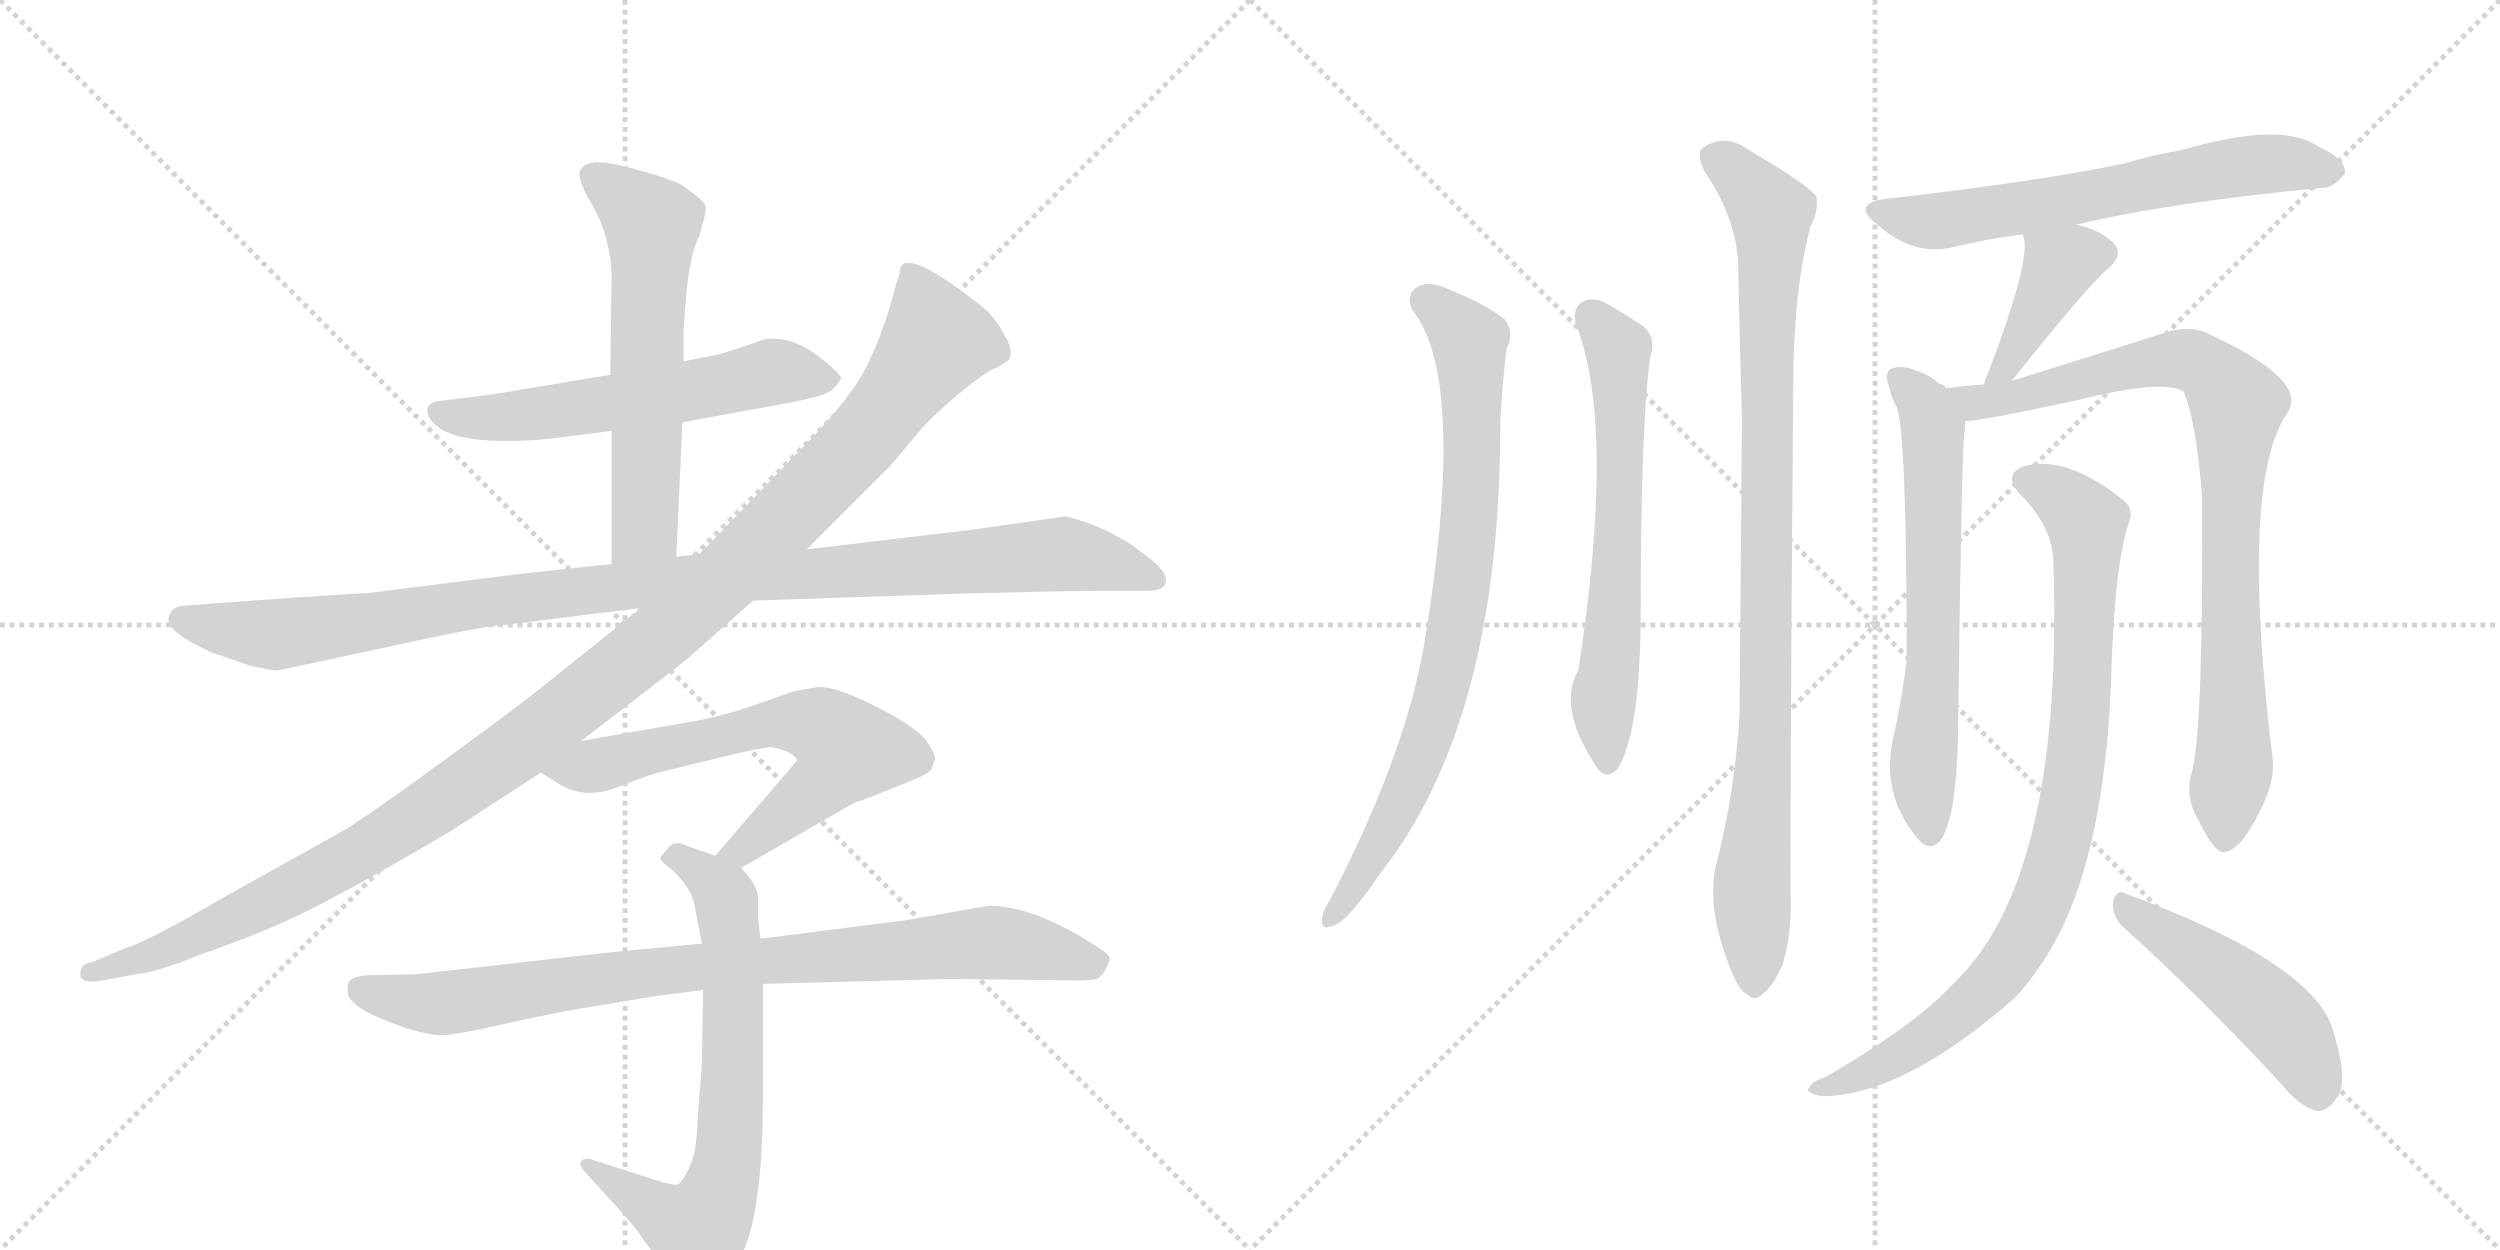 <svg version="1.1" viewBox="0 0 2048 1024" xmlns="http://www.w3.org/2000/svg">
  <g stroke="lightgray" stroke-dasharray="1,1" stroke-width="1" transform="scale(4, 4)">
    <line x1="0" y1="0" x2="256" y2="256"></line>
    <line x1="256" y1="0" x2="0" y2="256"></line>
    <line x1="128" y1="0" x2="128" y2="256"></line>
    <line x1="0" y1="128" x2="256" y2="128"></line>
    <line x1="256" y1="0" x2="512" y2="256"></line>
    <line x1="512" y1="0" x2="256" y2="256"></line>
    <line x1="384" y1="0" x2="384" y2="256"></line>
    <line x1="256" y1="128" x2="512" y2="128"></line>
  </g>
<g transform="scale(1, -1) translate(0, -850)">
   <style type="text/css">
    @keyframes keyframes0 {
      from {
       stroke: black;
       stroke-dashoffset: 583;
       stroke-width: 128;
       }
       65% {
       animation-timing-function: step-end;
       stroke: black;
       stroke-dashoffset: 0;
       stroke-width: 128;
       }
       to {
       stroke: black;
       stroke-width: 1024;
       }
       }
       #make-me-a-hanzi-animation-0 {
         animation: keyframes0 0.724s both;
         animation-delay: 0s;
         animation-timing-function: linear;
       }
    @keyframes keyframes1 {
      from {
       stroke: black;
       stroke-dashoffset: 598;
       stroke-width: 128;
       }
       66% {
       animation-timing-function: step-end;
       stroke: black;
       stroke-dashoffset: 0;
       stroke-width: 128;
       }
       to {
       stroke: black;
       stroke-width: 1024;
       }
       }
       #make-me-a-hanzi-animation-1 {
         animation: keyframes1 0.737s both;
         animation-delay: 0.724s;
         animation-timing-function: linear;
       }
    @keyframes keyframes2 {
      from {
       stroke: black;
       stroke-dashoffset: 1061;
       stroke-width: 128;
       }
       78% {
       animation-timing-function: step-end;
       stroke: black;
       stroke-dashoffset: 0;
       stroke-width: 128;
       }
       to {
       stroke: black;
       stroke-width: 1024;
       }
       }
       #make-me-a-hanzi-animation-2 {
         animation: keyframes2 1.113s both;
         animation-delay: 1.461s;
         animation-timing-function: linear;
       }
    @keyframes keyframes3 {
      from {
       stroke: black;
       stroke-dashoffset: 1195;
       stroke-width: 128;
       }
       80% {
       animation-timing-function: step-end;
       stroke: black;
       stroke-dashoffset: 0;
       stroke-width: 128;
       }
       to {
       stroke: black;
       stroke-width: 1024;
       }
       }
       #make-me-a-hanzi-animation-3 {
         animation: keyframes3 1.222s both;
         animation-delay: 2.575s;
         animation-timing-function: linear;
       }
    @keyframes keyframes4 {
      from {
       stroke: black;
       stroke-dashoffset: 645;
       stroke-width: 128;
       }
       68% {
       animation-timing-function: step-end;
       stroke: black;
       stroke-dashoffset: 0;
       stroke-width: 128;
       }
       to {
       stroke: black;
       stroke-width: 1024;
       }
       }
       #make-me-a-hanzi-animation-4 {
         animation: keyframes4 0.775s both;
         animation-delay: 3.797s;
         animation-timing-function: linear;
       }
    @keyframes keyframes5 {
      from {
       stroke: black;
       stroke-dashoffset: 694;
       stroke-width: 128;
       }
       69% {
       animation-timing-function: step-end;
       stroke: black;
       stroke-dashoffset: 0;
       stroke-width: 128;
       }
       to {
       stroke: black;
       stroke-width: 1024;
       }
       }
       #make-me-a-hanzi-animation-5 {
         animation: keyframes5 0.815s both;
         animation-delay: 4.572s;
         animation-timing-function: linear;
       }
    @keyframes keyframes6 {
      from {
       stroke: black;
       stroke-dashoffset: 865;
       stroke-width: 128;
       }
       74% {
       animation-timing-function: step-end;
       stroke: black;
       stroke-dashoffset: 0;
       stroke-width: 128;
       }
       to {
       stroke: black;
       stroke-width: 1024;
       }
       }
       #make-me-a-hanzi-animation-6 {
         animation: keyframes6 0.954s both;
         animation-delay: 5.387s;
         animation-timing-function: linear;
       }
    @keyframes keyframes7 {
      from {
       stroke: black;
       stroke-dashoffset: 800;
       stroke-width: 128;
       }
       72% {
       animation-timing-function: step-end;
       stroke: black;
       stroke-dashoffset: 0;
       stroke-width: 128;
       }
       to {
       stroke: black;
       stroke-width: 1024;
       }
       }
       #make-me-a-hanzi-animation-7 {
         animation: keyframes7 0.901s both;
         animation-delay: 6.341s;
         animation-timing-function: linear;
       }
    @keyframes keyframes8 {
      from {
       stroke: black;
       stroke-dashoffset: 631;
       stroke-width: 128;
       }
       67% {
       animation-timing-function: step-end;
       stroke: black;
       stroke-dashoffset: 0;
       stroke-width: 128;
       }
       to {
       stroke: black;
       stroke-width: 1024;
       }
       }
       #make-me-a-hanzi-animation-8 {
         animation: keyframes8 0.764s both;
         animation-delay: 7.242s;
         animation-timing-function: linear;
       }
    @keyframes keyframes9 {
      from {
       stroke: black;
       stroke-dashoffset: 949;
       stroke-width: 128;
       }
       76% {
       animation-timing-function: step-end;
       stroke: black;
       stroke-dashoffset: 0;
       stroke-width: 128;
       }
       to {
       stroke: black;
       stroke-width: 1024;
       }
       }
       #make-me-a-hanzi-animation-9 {
         animation: keyframes9 1.022s both;
         animation-delay: 8.005s;
         animation-timing-function: linear;
       }
    @keyframes keyframes10 {
      from {
       stroke: black;
       stroke-dashoffset: 632;
       stroke-width: 128;
       }
       67% {
       animation-timing-function: step-end;
       stroke: black;
       stroke-dashoffset: 0;
       stroke-width: 128;
       }
       to {
       stroke: black;
       stroke-width: 1024;
       }
       }
       #make-me-a-hanzi-animation-10 {
         animation: keyframes10 0.764s both;
         animation-delay: 9.028s;
         animation-timing-function: linear;
       }
    @keyframes keyframes11 {
      from {
       stroke: black;
       stroke-dashoffset: 391;
       stroke-width: 128;
       }
       56% {
       animation-timing-function: step-end;
       stroke: black;
       stroke-dashoffset: 0;
       stroke-width: 128;
       }
       to {
       stroke: black;
       stroke-width: 1024;
       }
       }
       #make-me-a-hanzi-animation-11 {
         animation: keyframes11 0.568s both;
         animation-delay: 9.792s;
         animation-timing-function: linear;
       }
    @keyframes keyframes12 {
      from {
       stroke: black;
       stroke-dashoffset: 639;
       stroke-width: 128;
       }
       68% {
       animation-timing-function: step-end;
       stroke: black;
       stroke-dashoffset: 0;
       stroke-width: 128;
       }
       to {
       stroke: black;
       stroke-width: 1024;
       }
       }
       #make-me-a-hanzi-animation-12 {
         animation: keyframes12 0.77s both;
         animation-delay: 10.36s;
         animation-timing-function: linear;
       }
    @keyframes keyframes13 {
      from {
       stroke: black;
       stroke-dashoffset: 865;
       stroke-width: 128;
       }
       74% {
       animation-timing-function: step-end;
       stroke: black;
       stroke-dashoffset: 0;
       stroke-width: 128;
       }
       to {
       stroke: black;
       stroke-width: 1024;
       }
       }
       #make-me-a-hanzi-animation-13 {
         animation: keyframes13 0.954s both;
         animation-delay: 11.13s;
         animation-timing-function: linear;
       }
    @keyframes keyframes14 {
      from {
       stroke: black;
       stroke-dashoffset: 879;
       stroke-width: 128;
       }
       74% {
       animation-timing-function: step-end;
       stroke: black;
       stroke-dashoffset: 0;
       stroke-width: 128;
       }
       to {
       stroke: black;
       stroke-width: 1024;
       }
       }
       #make-me-a-hanzi-animation-14 {
         animation: keyframes14 0.965s both;
         animation-delay: 12.084s;
         animation-timing-function: linear;
       }
    @keyframes keyframes15 {
      from {
       stroke: black;
       stroke-dashoffset: 479;
       stroke-width: 128;
       }
       61% {
       animation-timing-function: step-end;
       stroke: black;
       stroke-dashoffset: 0;
       stroke-width: 128;
       }
       to {
       stroke: black;
       stroke-width: 1024;
       }
       }
       #make-me-a-hanzi-animation-15 {
         animation: keyframes15 0.64s both;
         animation-delay: 13.049s;
         animation-timing-function: linear;
       }
</style>
<path d="M 559 504 L 646 520 Q 678 526 682 531 Q 687 536 689 540 Q 689 544 668 560 Q 647 575 626 572 Q 589 559 585 559 L 560 554 L 500 543 L 404 527 L 364 522 Q 350 521 350 514 Q 350 507 359 500 Q 379 485 445 490 L 501 497 L 559 504 Z" fill="lightgray"></path> 
<path d="M 554 394 L 559 504 L 560 554 L 560 581 L 562 607 Q 565 642 573 657 Q 579 677 578 681 Q 577 685 566 693 Q 556 701 550 702 Q 541 706 518 712 Q 496 718 487 717 Q 478 716 475 710 Q 473 703 484 684 Q 496 665 500 638 L 501 626 L 500 543 L 501 497 L 501 388 C 501 358 553 364 554 394 Z" fill="lightgray"></path> 
<path d="M 617 358 L 797 364 Q 879 366 902 366 L 939 366 Q 954 366 955 373 Q 956 379 950 385 Q 945 391 925 405 Q 899 421 873 427 L 796 416 L 661 400 L 573 396 L 554 394 L 501 388 L 427 380 L 300 364 Q 275 363 207 358 L 152 354 Q 145 354 141 350 Q 138 346 138 342 Q 138 332 172 316 L 204 305 Q 224 300 229 301 L 350 327 Q 397 337 413 338 L 525 352 L 617 358 Z" fill="lightgray"></path> 
<path d="M 476 243 L 506 266 Q 562 309 565 312 L 617 358 L 661 400 L 729 468 L 756 500 Q 767 512 785 527 Q 803 542 812 547 Q 822 551 827 556 Q 830 564 823 575 Q 817 587 808 596 Q 737 653 737 626 L 734 617 Q 725 581 711 552 Q 697 523 657 483 L 573 396 L 525 352 L 455 296 Q 431 276 365 228 Q 302 182 282 170 L 187 117 Q 120 78 102 73 L 76 62 Q 64 60 66 50 Q 68 45 79 46 L 112 52 Q 127 53 164 68 Q 225 89 266 111 Q 308 133 369 169 L 443 217 L 476 243 Z" fill="lightgray"></path> 
<path d="M 607 139 L 701 193 Q 704 193 733 205 Q 762 216 763 220 L 766 228 Q 766 233 759 243 Q 750 255 716 272 Q 682 289 669 287 L 651 284 L 614 271 Q 593 264 573 260 L 476 243 C 446 238 417 233 443 217 L 461 206 Q 482 195 508 206 Q 534 216 539 217 L 592 230 Q 625 238 632 238 Q 651 234 653 227 L 586 149 C 566 126 581 124 607 139 Z" fill="lightgray"></path> 
<path d="M 586 149 L 563 157 Q 553 162 548 156 L 541 148 Q 540 145 550 138 Q 567 122 569 108 L 575 77 L 576 39 L 575 -19 Q 575 -26 572 -58 Q 571 -93 566 -103 Q 562 -114 556 -120 Q 553 -122 535 -116 L 488 -101 Q 478 -97 476 -102 Q 473 -104 481 -112 L 490 -122 Q 521 -155 526 -164 L 543 -187 Q 556 -210 567 -210 Q 572 -211 587 -203 Q 600 -195 607 -179 Q 625 -145 625 -46 L 625 44 L 623 81 L 621 98 L 621 116 Q 619 127 607 139 L 586 149 Z" fill="lightgray"></path> 
<path d="M 575 77 L 501 70 L 342 52 L 300 51 Q 290 50 287 47 Q 284 44 285 37 Q 285 24 332 8 Q 351 2 362 2 Q 374 2 421 13 Q 468 23 489 26 L 537 34 L 576 39 L 625 44 L 777 48 L 869 47 Q 897 46 900 49 Q 904 51 909 63 Q 910 66 904 71 Q 849 108 810 108 L 741 96 L 623 81 L 575 77 Z" fill="lightgray"></path> 
<path d="M 1157 596 Q 1203 539 1166 318 Q 1163 303 1159 286 Q 1138 205 1088 110 Q 1084 104 1083 98 Q 1082 88 1090 91 Q 1102 92 1131 135 Q 1228 258 1229 497 Q 1229 518 1234 564 Q 1241 577 1233 588 Q 1217 601 1189 612 Q 1171 621 1161 615 Q 1151 608 1157 596 Z" fill="lightgray"></path> 
<path d="M 1291 584 Q 1324 502 1293 301 Q 1275 270 1309 220 Q 1316 211 1325 220 Q 1343 248 1344 340 Q 1344 505 1352 558 Q 1358 577 1341 586 Q 1328 595 1313 603 Q 1303 607 1295 602 Q 1288 596 1291 584 Z" fill="lightgray"></path> 
<path d="M 1406 142 Q 1397 106 1419 53 Q 1425 38 1432 35 Q 1438 29 1444 36 Q 1451 40 1460 59 Q 1467 81 1467 108 Q 1466 150 1469 532 Q 1469 611 1483 664 Q 1490 677 1488 689 Q 1482 698 1433 727 Q 1412 742 1394 728 Q 1390 724 1396 710 Q 1423 671 1424 631 Q 1425 573 1427 506 Q 1426 391 1425 263 Q 1421 200 1406 142 Z" fill="lightgray"></path> 
<path d="M 1701 666 Q 1776 684 1901 696 Q 1911 695 1921 708 Q 1922 720 1899 730 Q 1869 751 1787 727 Q 1763 723 1740 716 Q 1668 701 1544 687 Q 1516 683 1538 666 Q 1568 639 1602 648 Q 1626 654 1657 658 L 1701 666 Z" fill="lightgray"></path> 
<path d="M 1648 538 Q 1711 617 1727 630 Q 1742 643 1729 653 Q 1719 662 1701 666 C 1672 673 1652 678 1657 658 Q 1666 640 1625 535 C 1614 507 1629 515 1648 538 Z" fill="lightgray"></path> 
<path d="M 1594 532 Q 1593 535 1588 536 Q 1581 543 1568 547 Q 1559 551 1549 548 Q 1543 544 1548 532 Q 1549 525 1553 518 Q 1562 503 1562 310 Q 1559 283 1552 250 Q 1539 201 1571 163 Q 1581 151 1590 162 Q 1603 181 1604 251 Q 1607 477 1609 493 Q 1610 500 1610 505 C 1611 519 1611 519 1594 532 Z" fill="lightgray"></path> 
<path d="M 1796 219 Q 1789 198 1801 178 Q 1814 151 1822 152 Q 1835 153 1850 183 Q 1863 207 1862 226 Q 1834 455 1874 512 Q 1892 539 1806 578 Q 1791 584 1769 576 Q 1760 573 1648 538 L 1625 535 Q 1609 534 1594 532 C 1564 529 1580 501 1610 505 Q 1622 505 1701 522 Q 1773 540 1789 529 Q 1799 505 1804 443 Q 1805 256 1796 219 Z" fill="lightgray"></path> 
<path d="M 1682 393 Q 1691 137 1605 49 Q 1599 43 1593 37 Q 1563 7 1496 -32 Q 1484 -36 1482 -41 Q 1478 -45 1492 -48 Q 1559 -48 1651 33 Q 1663 46 1672 60 Q 1726 138 1730 310 Q 1733 389 1744 422 Q 1748 432 1741 439 Q 1693 478 1658 468 Q 1640 461 1655 445 Q 1680 420 1682 393 Z" fill="lightgray"></path> 
<path d="M 1741 89 Q 1799 37 1868 -37 Q 1883 -56 1897 -60 Q 1906 -61 1913 -51 Q 1925 -39 1912 3 Q 1899 60 1741 118 Q 1734 122 1731 111 Q 1730 98 1741 89 Z" fill="lightgray"></path> 
      <clipPath id="make-me-a-hanzi-clip-0">
      <path d="M 559 504 L 646 520 Q 678 526 682 531 Q 687 536 689 540 Q 689 544 668 560 Q 647 575 626 572 Q 589 559 585 559 L 560 554 L 500 543 L 404 527 L 364 522 Q 350 521 350 514 Q 350 507 359 500 Q 379 485 445 490 L 501 497 L 559 504 Z" fill="lightgray"></path>
      </clipPath>
      <path clip-path="url(#make-me-a-hanzi-clip-0)" d="M 358 513 L 434 509 L 640 546 L 681 539 " fill="none" id="make-me-a-hanzi-animation-0" stroke-dasharray="455 910" stroke-linecap="round"></path>

      <clipPath id="make-me-a-hanzi-clip-1">
      <path d="M 554 394 L 559 504 L 560 554 L 560 581 L 562 607 Q 565 642 573 657 Q 579 677 578 681 Q 577 685 566 693 Q 556 701 550 702 Q 541 706 518 712 Q 496 718 487 717 Q 478 716 475 710 Q 473 703 484 684 Q 496 665 500 638 L 501 626 L 500 543 L 501 497 L 501 388 C 501 358 553 364 554 394 Z" fill="lightgray"></path>
      </clipPath>
      <path clip-path="url(#make-me-a-hanzi-clip-1)" d="M 485 706 L 534 666 L 529 419 L 507 396 " fill="none" id="make-me-a-hanzi-animation-1" stroke-dasharray="470 940" stroke-linecap="round"></path>

      <clipPath id="make-me-a-hanzi-clip-2">
      <path d="M 617 358 L 797 364 Q 879 366 902 366 L 939 366 Q 954 366 955 373 Q 956 379 950 385 Q 945 391 925 405 Q 899 421 873 427 L 796 416 L 661 400 L 573 396 L 554 394 L 501 388 L 427 380 L 300 364 Q 275 363 207 358 L 152 354 Q 145 354 141 350 Q 138 346 138 342 Q 138 332 172 316 L 204 305 Q 224 300 229 301 L 350 327 Q 397 337 413 338 L 525 352 L 617 358 Z" fill="lightgray"></path>
      </clipPath>
      <path clip-path="url(#make-me-a-hanzi-clip-2)" d="M 148 343 L 231 330 L 523 372 L 870 396 L 946 376 " fill="none" id="make-me-a-hanzi-animation-2" stroke-dasharray="933 1866" stroke-linecap="round"></path>

      <clipPath id="make-me-a-hanzi-clip-3">
      <path d="M 476 243 L 506 266 Q 562 309 565 312 L 617 358 L 661 400 L 729 468 L 756 500 Q 767 512 785 527 Q 803 542 812 547 Q 822 551 827 556 Q 830 564 823 575 Q 817 587 808 596 Q 737 653 737 626 L 734 617 Q 725 581 711 552 Q 697 523 657 483 L 573 396 L 525 352 L 455 296 Q 431 276 365 228 Q 302 182 282 170 L 187 117 Q 120 78 102 73 L 76 62 Q 64 60 66 50 Q 68 45 79 46 L 112 52 Q 127 53 164 68 Q 225 89 266 111 Q 308 133 369 169 L 443 217 L 476 243 Z" fill="lightgray"></path>
      </clipPath>
      <path clip-path="url(#make-me-a-hanzi-clip-3)" d="M 745 627 L 768 572 L 745 539 L 693 475 L 531 320 L 410 227 L 296 152 L 198 100 L 115 64 L 74 53 " fill="none" id="make-me-a-hanzi-animation-3" stroke-dasharray="1067 2134" stroke-linecap="round"></path>

      <clipPath id="make-me-a-hanzi-clip-4">
      <path d="M 607 139 L 701 193 Q 704 193 733 205 Q 762 216 763 220 L 766 228 Q 766 233 759 243 Q 750 255 716 272 Q 682 289 669 287 L 651 284 L 614 271 Q 593 264 573 260 L 476 243 C 446 238 417 233 443 217 L 461 206 Q 482 195 508 206 Q 534 216 539 217 L 592 230 Q 625 238 632 238 Q 651 234 653 227 L 586 149 C 566 126 581 124 607 139 Z" fill="lightgray"></path>
      </clipPath>
      <path clip-path="url(#make-me-a-hanzi-clip-4)" d="M 450 219 L 494 223 L 639 258 L 670 255 L 691 240 L 693 232 L 680 214 L 607 153 L 594 152 " fill="none" id="make-me-a-hanzi-animation-4" stroke-dasharray="517 1034" stroke-linecap="round"></path>

      <clipPath id="make-me-a-hanzi-clip-5">
      <path d="M 586 149 L 563 157 Q 553 162 548 156 L 541 148 Q 540 145 550 138 Q 567 122 569 108 L 575 77 L 576 39 L 575 -19 Q 575 -26 572 -58 Q 571 -93 566 -103 Q 562 -114 556 -120 Q 553 -122 535 -116 L 488 -101 Q 478 -97 476 -102 Q 473 -104 481 -112 L 490 -122 Q 521 -155 526 -164 L 543 -187 Q 556 -210 567 -210 Q 572 -211 587 -203 Q 600 -195 607 -179 Q 625 -145 625 -46 L 625 44 L 623 81 L 621 98 L 621 116 Q 619 127 607 139 L 586 149 Z" fill="lightgray"></path>
      </clipPath>
      <path clip-path="url(#make-me-a-hanzi-clip-5)" d="M 550 147 L 575 136 L 595 112 L 601 7 L 594 -110 L 571 -158 L 482 -105 " fill="none" id="make-me-a-hanzi-animation-5" stroke-dasharray="566 1132" stroke-linecap="round"></path>

      <clipPath id="make-me-a-hanzi-clip-6">
      <path d="M 575 77 L 501 70 L 342 52 L 300 51 Q 290 50 287 47 Q 284 44 285 37 Q 285 24 332 8 Q 351 2 362 2 Q 374 2 421 13 Q 468 23 489 26 L 537 34 L 576 39 L 625 44 L 777 48 L 869 47 Q 897 46 900 49 Q 904 51 909 63 Q 910 66 904 71 Q 849 108 810 108 L 741 96 L 623 81 L 575 77 Z" fill="lightgray"></path>
      </clipPath>
      <path clip-path="url(#make-me-a-hanzi-clip-6)" d="M 296 40 L 328 30 L 364 28 L 525 53 L 808 78 L 899 62 " fill="none" id="make-me-a-hanzi-animation-6" stroke-dasharray="737 1474" stroke-linecap="round"></path>

      <clipPath id="make-me-a-hanzi-clip-7">
      <path d="M 1157 596 Q 1203 539 1166 318 Q 1163 303 1159 286 Q 1138 205 1088 110 Q 1084 104 1083 98 Q 1082 88 1090 91 Q 1102 92 1131 135 Q 1228 258 1229 497 Q 1229 518 1234 564 Q 1241 577 1233 588 Q 1217 601 1189 612 Q 1171 621 1161 615 Q 1151 608 1157 596 Z" fill="lightgray"></path>
      </clipPath>
      <path clip-path="url(#make-me-a-hanzi-clip-7)" d="M 1168 604 L 1196 580 L 1205 558 L 1206 468 L 1197 362 L 1182 285 L 1154 206 L 1116 132 L 1091 99 " fill="none" id="make-me-a-hanzi-animation-7" stroke-dasharray="672 1344" stroke-linecap="round"></path>

      <clipPath id="make-me-a-hanzi-clip-8">
      <path d="M 1291 584 Q 1324 502 1293 301 Q 1275 270 1309 220 Q 1316 211 1325 220 Q 1343 248 1344 340 Q 1344 505 1352 558 Q 1358 577 1341 586 Q 1328 595 1313 603 Q 1303 607 1295 602 Q 1288 596 1291 584 Z" fill="lightgray"></path>
      </clipPath>
      <path clip-path="url(#make-me-a-hanzi-clip-8)" d="M 1303 592 L 1325 564 L 1327 537 L 1327 435 L 1313 265 L 1317 225 " fill="none" id="make-me-a-hanzi-animation-8" stroke-dasharray="503 1006" stroke-linecap="round"></path>

      <clipPath id="make-me-a-hanzi-clip-9">
      <path d="M 1406 142 Q 1397 106 1419 53 Q 1425 38 1432 35 Q 1438 29 1444 36 Q 1451 40 1460 59 Q 1467 81 1467 108 Q 1466 150 1469 532 Q 1469 611 1483 664 Q 1490 677 1488 689 Q 1482 698 1433 727 Q 1412 742 1394 728 Q 1390 724 1396 710 Q 1423 671 1424 631 Q 1425 573 1427 506 Q 1426 391 1425 263 Q 1421 200 1406 142 Z" fill="lightgray"></path>
      </clipPath>
      <path clip-path="url(#make-me-a-hanzi-clip-9)" d="M 1405 722 L 1430 702 L 1451 665 L 1447 269 L 1435 131 L 1437 47 " fill="none" id="make-me-a-hanzi-animation-9" stroke-dasharray="821 1642" stroke-linecap="round"></path>

      <clipPath id="make-me-a-hanzi-clip-10">
      <path d="M 1701 666 Q 1776 684 1901 696 Q 1911 695 1921 708 Q 1922 720 1899 730 Q 1869 751 1787 727 Q 1763 723 1740 716 Q 1668 701 1544 687 Q 1516 683 1538 666 Q 1568 639 1602 648 Q 1626 654 1657 658 L 1701 666 Z" fill="lightgray"></path>
      </clipPath>
      <path clip-path="url(#make-me-a-hanzi-clip-10)" d="M 1539 677 L 1583 668 L 1850 715 L 1910 710 " fill="none" id="make-me-a-hanzi-animation-10" stroke-dasharray="504 1008" stroke-linecap="round"></path>

      <clipPath id="make-me-a-hanzi-clip-11">
      <path d="M 1648 538 Q 1711 617 1727 630 Q 1742 643 1729 653 Q 1719 662 1701 666 C 1672 673 1652 678 1657 658 Q 1666 640 1625 535 C 1614 507 1629 515 1648 538 Z" fill="lightgray"></path>
      </clipPath>
      <path clip-path="url(#make-me-a-hanzi-clip-11)" d="M 1722 642 L 1687 633 L 1659 574 L 1650 567 L 1648 553 L 1641 549 " fill="none" id="make-me-a-hanzi-animation-11" stroke-dasharray="263 526" stroke-linecap="round"></path>

      <clipPath id="make-me-a-hanzi-clip-12">
      <path d="M 1594 532 Q 1593 535 1588 536 Q 1581 543 1568 547 Q 1559 551 1549 548 Q 1543 544 1548 532 Q 1549 525 1553 518 Q 1562 503 1562 310 Q 1559 283 1552 250 Q 1539 201 1571 163 Q 1581 151 1590 162 Q 1603 181 1604 251 Q 1607 477 1609 493 Q 1610 500 1610 505 C 1611 519 1611 519 1594 532 Z" fill="lightgray"></path>
      </clipPath>
      <path clip-path="url(#make-me-a-hanzi-clip-12)" d="M 1555 541 L 1572 524 L 1583 500 L 1585 317 L 1575 215 L 1581 168 " fill="none" id="make-me-a-hanzi-animation-12" stroke-dasharray="511 1022" stroke-linecap="round"></path>

      <clipPath id="make-me-a-hanzi-clip-13">
      <path d="M 1796 219 Q 1789 198 1801 178 Q 1814 151 1822 152 Q 1835 153 1850 183 Q 1863 207 1862 226 Q 1834 455 1874 512 Q 1892 539 1806 578 Q 1791 584 1769 576 Q 1760 573 1648 538 L 1625 535 Q 1609 534 1594 532 C 1564 529 1580 501 1610 505 Q 1622 505 1701 522 Q 1773 540 1789 529 Q 1799 505 1804 443 Q 1805 256 1796 219 Z" fill="lightgray"></path>
      </clipPath>
      <path clip-path="url(#make-me-a-hanzi-clip-13)" d="M 1602 528 L 1618 521 L 1645 523 L 1790 556 L 1808 550 L 1833 518 L 1827 431 L 1830 222 L 1823 162 " fill="none" id="make-me-a-hanzi-animation-13" stroke-dasharray="737 1474" stroke-linecap="round"></path>

      <clipPath id="make-me-a-hanzi-clip-14">
      <path d="M 1682 393 Q 1691 137 1605 49 Q 1599 43 1593 37 Q 1563 7 1496 -32 Q 1484 -36 1482 -41 Q 1478 -45 1492 -48 Q 1559 -48 1651 33 Q 1663 46 1672 60 Q 1726 138 1730 310 Q 1733 389 1744 422 Q 1748 432 1741 439 Q 1693 478 1658 468 Q 1640 461 1655 445 Q 1680 420 1682 393 Z" fill="lightgray"></path>
      </clipPath>
      <path clip-path="url(#make-me-a-hanzi-clip-14)" d="M 1660 456 L 1693 439 L 1710 415 L 1703 245 L 1679 128 L 1661 86 L 1630 42 L 1564 -10 L 1488 -43 " fill="none" id="make-me-a-hanzi-animation-14" stroke-dasharray="751 1502" stroke-linecap="round"></path>

      <clipPath id="make-me-a-hanzi-clip-15">
      <path d="M 1741 89 Q 1799 37 1868 -37 Q 1883 -56 1897 -60 Q 1906 -61 1913 -51 Q 1925 -39 1912 3 Q 1899 60 1741 118 Q 1734 122 1731 111 Q 1730 98 1741 89 Z" fill="lightgray"></path>
      </clipPath>
      <path clip-path="url(#make-me-a-hanzi-clip-15)" d="M 1742 107 L 1855 25 L 1878 1 L 1898 -45 " fill="none" id="make-me-a-hanzi-animation-15" stroke-dasharray="351 702" stroke-linecap="round"></path>

</g>
</svg>
